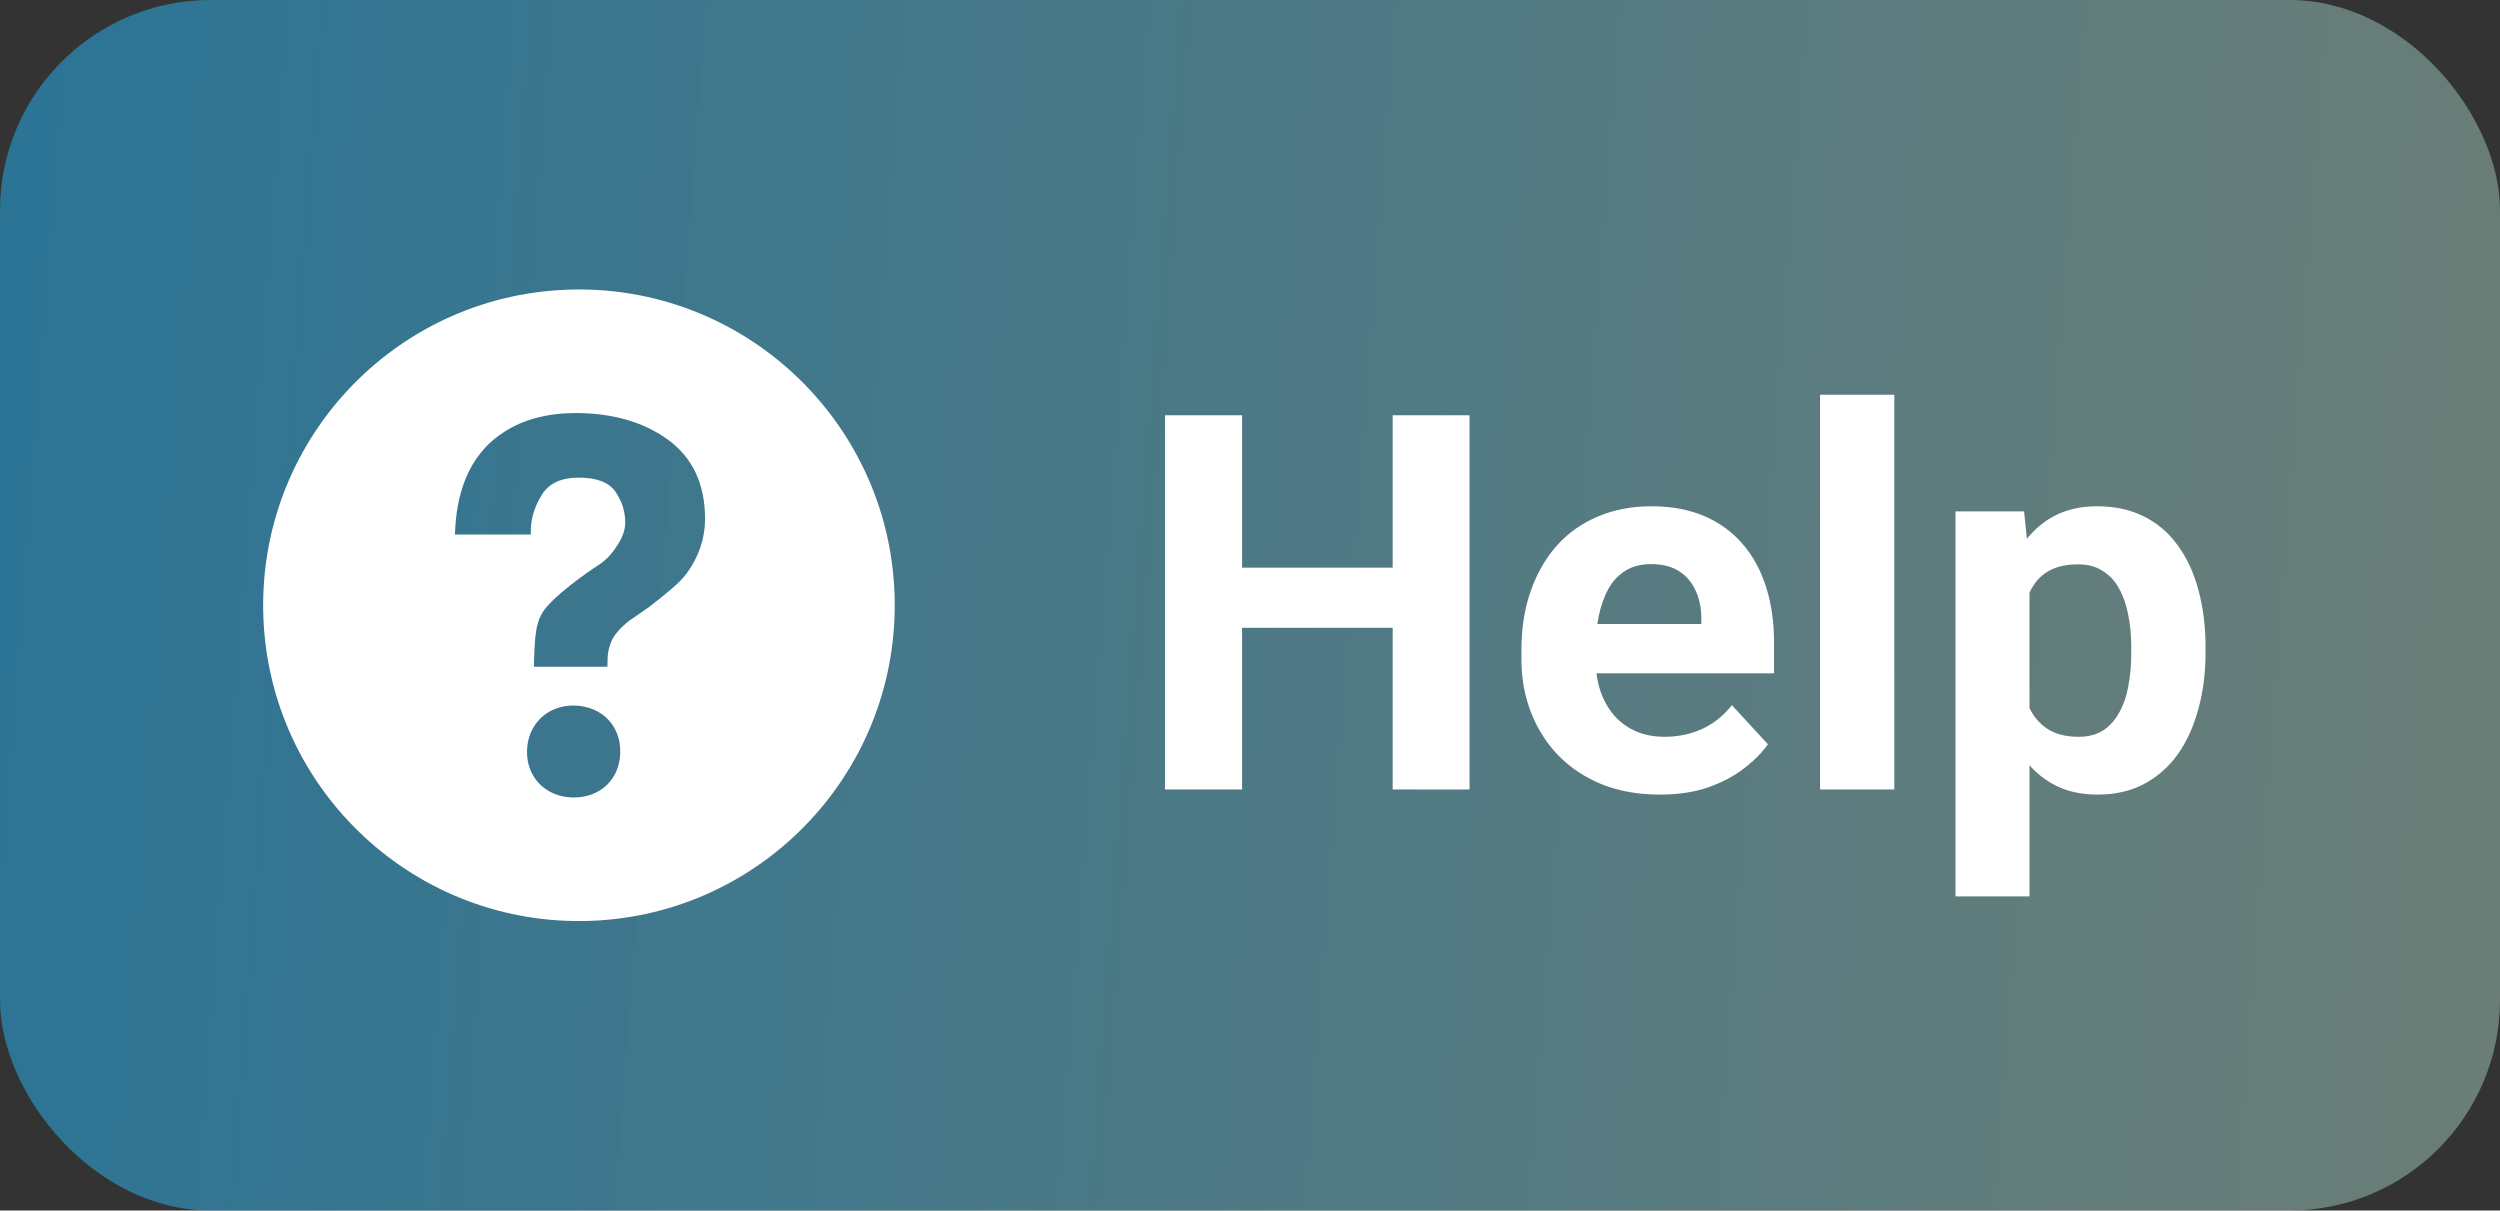 <svg width="95" height="46" viewBox="0 0 95 46" fill="none" xmlns="http://www.w3.org/2000/svg">
<rect x="0" y="0" width="95" height="46" fill="#333333" stroke="none"/>
<rect width="95" height="46" rx="8" fill="url(#paint0_linear_3819_4203)"/>
<g clip-path="url(#clip0_3819_4203)">
<path d="M21.84 11.001C15.213 11.09 9.913 16.534 10.001 23.162C10.09 29.786 15.534 35.087 22.161 34.999C28.786 34.91 34.087 29.465 33.999 22.839C33.91 16.214 28.466 10.913 21.84 11.001ZM21.804 30.304L21.738 30.303C20.718 30.273 19.998 29.521 20.027 28.516C20.055 27.528 20.792 26.81 21.779 26.81L21.838 26.811C22.887 26.842 23.599 27.587 23.569 28.621C23.54 29.612 22.815 30.304 21.804 30.304ZM26.097 21.785C25.857 22.126 25.329 22.549 24.664 23.067L23.932 23.573C23.53 23.885 23.287 24.179 23.196 24.468C23.125 24.696 23.089 24.756 23.083 25.22L23.082 25.337H20.286L20.294 25.101C20.328 24.128 20.352 23.556 20.755 23.084C21.388 22.341 22.782 21.443 22.842 21.405C23.042 21.254 23.21 21.083 23.336 20.9C23.629 20.495 23.759 20.177 23.759 19.864C23.759 19.429 23.63 19.027 23.375 18.67C23.13 18.325 22.665 18.15 21.992 18.15C21.324 18.15 20.867 18.362 20.594 18.796C20.313 19.243 20.17 19.713 20.17 20.192V20.311H17.288L17.293 20.187C17.367 18.421 17.997 17.149 19.165 16.408C19.899 15.935 20.812 15.696 21.878 15.696C23.272 15.696 24.45 16.035 25.376 16.703C26.316 17.38 26.792 18.394 26.792 19.718C26.792 20.458 26.558 21.153 26.097 21.785Z" fill="white"/>
</g>
<path d="M53.752 21.572V23.857H46.33V21.572H53.752ZM47.199 15.781V30H44.27V15.781H47.199ZM55.842 15.781V30H52.922V15.781H55.842ZM63.078 30.195C62.258 30.195 61.522 30.065 60.871 29.805C60.22 29.538 59.667 29.17 59.211 28.701C58.762 28.232 58.417 27.689 58.176 27.07C57.935 26.445 57.815 25.781 57.815 25.078V24.688C57.815 23.887 57.928 23.154 58.156 22.49C58.384 21.826 58.71 21.25 59.133 20.762C59.562 20.273 60.083 19.899 60.695 19.639C61.307 19.372 61.997 19.238 62.766 19.238C63.514 19.238 64.178 19.362 64.758 19.609C65.337 19.857 65.822 20.208 66.213 20.664C66.61 21.12 66.909 21.667 67.111 22.305C67.313 22.936 67.414 23.639 67.414 24.414V25.586H59.016V23.711H64.65V23.496C64.65 23.105 64.579 22.757 64.436 22.451C64.299 22.139 64.091 21.891 63.81 21.709C63.531 21.527 63.172 21.436 62.736 21.436C62.365 21.436 62.046 21.517 61.779 21.68C61.512 21.842 61.294 22.07 61.125 22.363C60.962 22.656 60.839 23.001 60.754 23.398C60.676 23.789 60.637 24.219 60.637 24.688V25.078C60.637 25.501 60.695 25.892 60.812 26.25C60.936 26.608 61.109 26.917 61.33 27.178C61.558 27.438 61.831 27.64 62.15 27.783C62.476 27.926 62.844 27.998 63.254 27.998C63.762 27.998 64.234 27.9 64.67 27.705C65.113 27.503 65.493 27.201 65.812 26.797L67.18 28.281C66.958 28.6 66.656 28.906 66.272 29.199C65.894 29.492 65.438 29.733 64.904 29.922C64.37 30.104 63.762 30.195 63.078 30.195ZM71.984 15V30H69.162V15H71.984ZM77.121 21.465V34.062H74.309V19.434H76.916L77.121 21.465ZM83.811 24.6V24.805C83.811 25.573 83.719 26.286 83.537 26.943C83.361 27.601 83.101 28.174 82.756 28.662C82.411 29.144 81.981 29.521 81.467 29.795C80.959 30.062 80.373 30.195 79.709 30.195C79.064 30.195 78.505 30.065 78.029 29.805C77.554 29.544 77.154 29.18 76.828 28.711C76.509 28.236 76.252 27.686 76.057 27.061C75.861 26.436 75.712 25.765 75.607 25.049V24.512C75.712 23.744 75.861 23.04 76.057 22.402C76.252 21.758 76.509 21.201 76.828 20.732C77.154 20.257 77.551 19.889 78.019 19.629C78.495 19.369 79.051 19.238 79.689 19.238C80.36 19.238 80.949 19.365 81.457 19.619C81.971 19.873 82.401 20.238 82.746 20.713C83.098 21.188 83.361 21.755 83.537 22.412C83.719 23.07 83.811 23.799 83.811 24.6ZM80.988 24.805V24.6C80.988 24.15 80.949 23.737 80.871 23.359C80.799 22.975 80.682 22.64 80.519 22.354C80.363 22.067 80.155 21.846 79.894 21.689C79.641 21.527 79.331 21.445 78.967 21.445C78.583 21.445 78.254 21.507 77.981 21.631C77.713 21.755 77.495 21.934 77.326 22.168C77.157 22.402 77.03 22.682 76.945 23.008C76.861 23.333 76.809 23.701 76.789 24.111V25.469C76.822 25.951 76.913 26.384 77.062 26.768C77.212 27.145 77.443 27.445 77.756 27.666C78.068 27.887 78.478 27.998 78.986 27.998C79.357 27.998 79.67 27.917 79.924 27.754C80.178 27.585 80.383 27.354 80.539 27.061C80.702 26.768 80.816 26.429 80.881 26.045C80.953 25.661 80.988 25.247 80.988 24.805Z" fill="white"/>
<defs>
<linearGradient id="paint0_linear_3819_4203" x1="2.66466e-08" y1="6.015" x2="133.617" y2="16.23" gradientUnits="userSpaceOnUse">
<stop stop-color="#22B4F8" stop-opacity="0.5"/>
<stop offset="1" stop-color="#EDF3C2" stop-opacity="0.4"/>
</linearGradient>
<clipPath id="clip0_3819_4203">
<rect width="24" height="24" fill="white" transform="translate(10 11)"/>
</clipPath>
</defs>
</svg>

